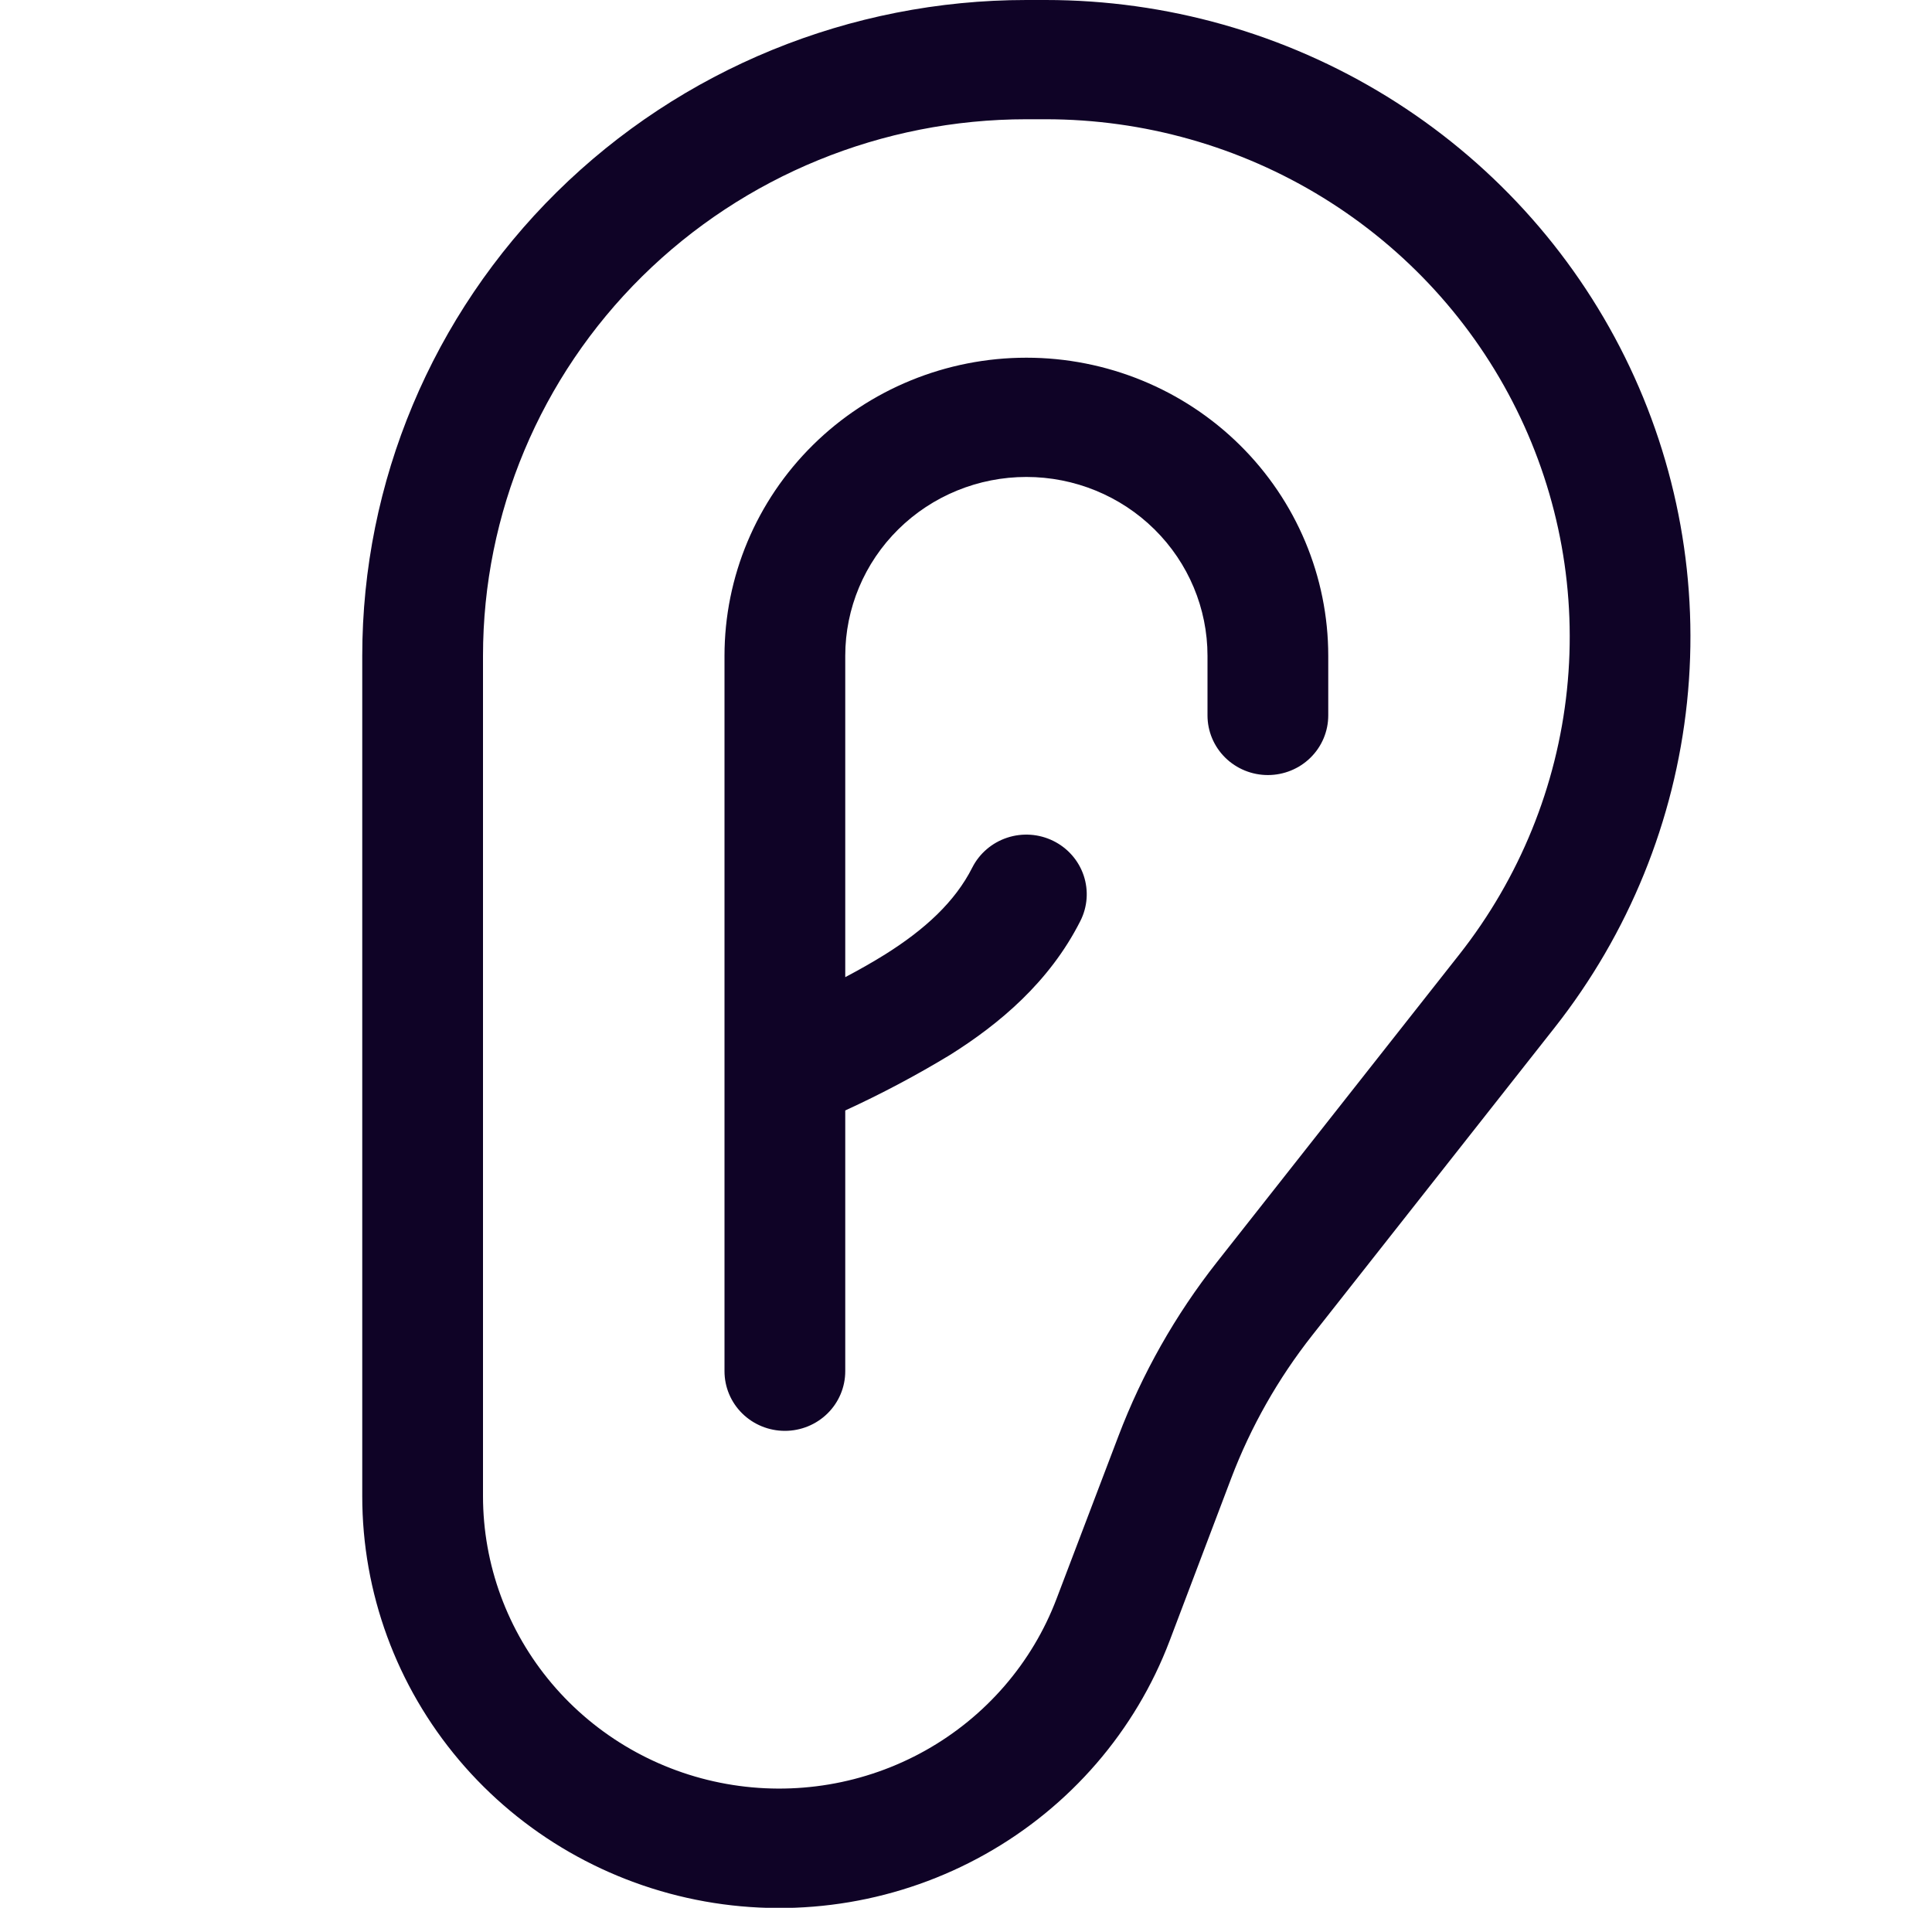 <svg width="80" height="79" viewBox="0 0 80 79" fill="none" xmlns="http://www.w3.org/2000/svg">
    <g clip-path="url(#clip0_6_98)">
        <path
            d="M42.5 4.938C36.533 4.938 30.81 7.278 26.59 11.445C22.37 15.612 20 21.264 20 27.156V61.951C20 64.788 21.009 67.536 22.85 69.714C24.692 71.893 27.25 73.363 30.078 73.869C32.905 74.375 35.823 73.885 38.322 72.484C40.82 71.082 42.742 68.859 43.75 66.202L46.31 59.472C47.294 56.88 48.669 54.449 50.39 52.263L60.43 39.52C62.923 36.353 64.467 32.559 64.884 28.569C65.302 24.579 64.577 20.554 62.792 16.951C61.007 13.347 58.234 10.311 54.788 8.187C51.342 6.064 47.362 4.938 43.3 4.938H42.5ZM15 27.156C15 19.954 17.897 13.047 23.055 7.954C28.212 2.861 35.206 0 42.5 0L43.3 0C48.298 0 53.195 1.386 57.435 3.999C61.675 6.613 65.087 10.348 67.282 14.782C69.478 19.215 70.37 24.169 69.856 29.078C69.342 33.987 67.443 38.655 64.375 42.551L54.335 55.295C52.923 57.087 51.793 59.08 50.985 61.205L48.435 67.935C47.017 71.677 44.313 74.809 40.794 76.783C37.276 78.757 33.168 79.448 29.186 78.736C25.204 78.023 21.603 75.952 19.01 72.884C16.417 69.816 14.998 65.947 15 61.951V27.156ZM42.5 19.75C40.511 19.75 38.603 20.53 37.197 21.919C35.79 23.308 35 25.192 35 27.156V40.463C35.56 40.167 36.115 39.855 36.66 39.515C38.295 38.488 39.545 37.342 40.26 35.925C40.557 35.339 41.078 34.894 41.707 34.687C42.337 34.48 43.024 34.528 43.617 34.822C44.211 35.115 44.662 35.629 44.872 36.251C45.081 36.873 45.032 37.551 44.735 38.137C43.455 40.67 41.37 42.408 39.34 43.682C37.939 44.531 36.49 45.299 35 45.983V56.781C35 57.436 34.737 58.064 34.268 58.527C33.799 58.99 33.163 59.25 32.5 59.25C31.837 59.25 31.201 58.99 30.732 58.527C30.263 58.064 30 57.436 30 56.781V27.156C30 23.883 31.317 20.743 33.661 18.428C36.005 16.113 39.185 14.812 42.5 14.812C45.815 14.812 48.995 16.113 51.339 18.428C53.683 20.743 55 23.883 55 27.156V29.625C55 30.28 54.737 30.908 54.268 31.371C53.799 31.834 53.163 32.094 52.5 32.094C51.837 32.094 51.201 31.834 50.732 31.371C50.263 30.908 50 30.28 50 29.625V27.156C50 25.192 49.21 23.308 47.803 21.919C46.397 20.53 44.489 19.75 42.5 19.75Z"
            fill="#0F0326" />
    </g>
    <defs>
        <clipPath id="clip0_6_98">
            <rect width="80" height="79" fill="white" />
        </clipPath>
    </defs>
</svg>